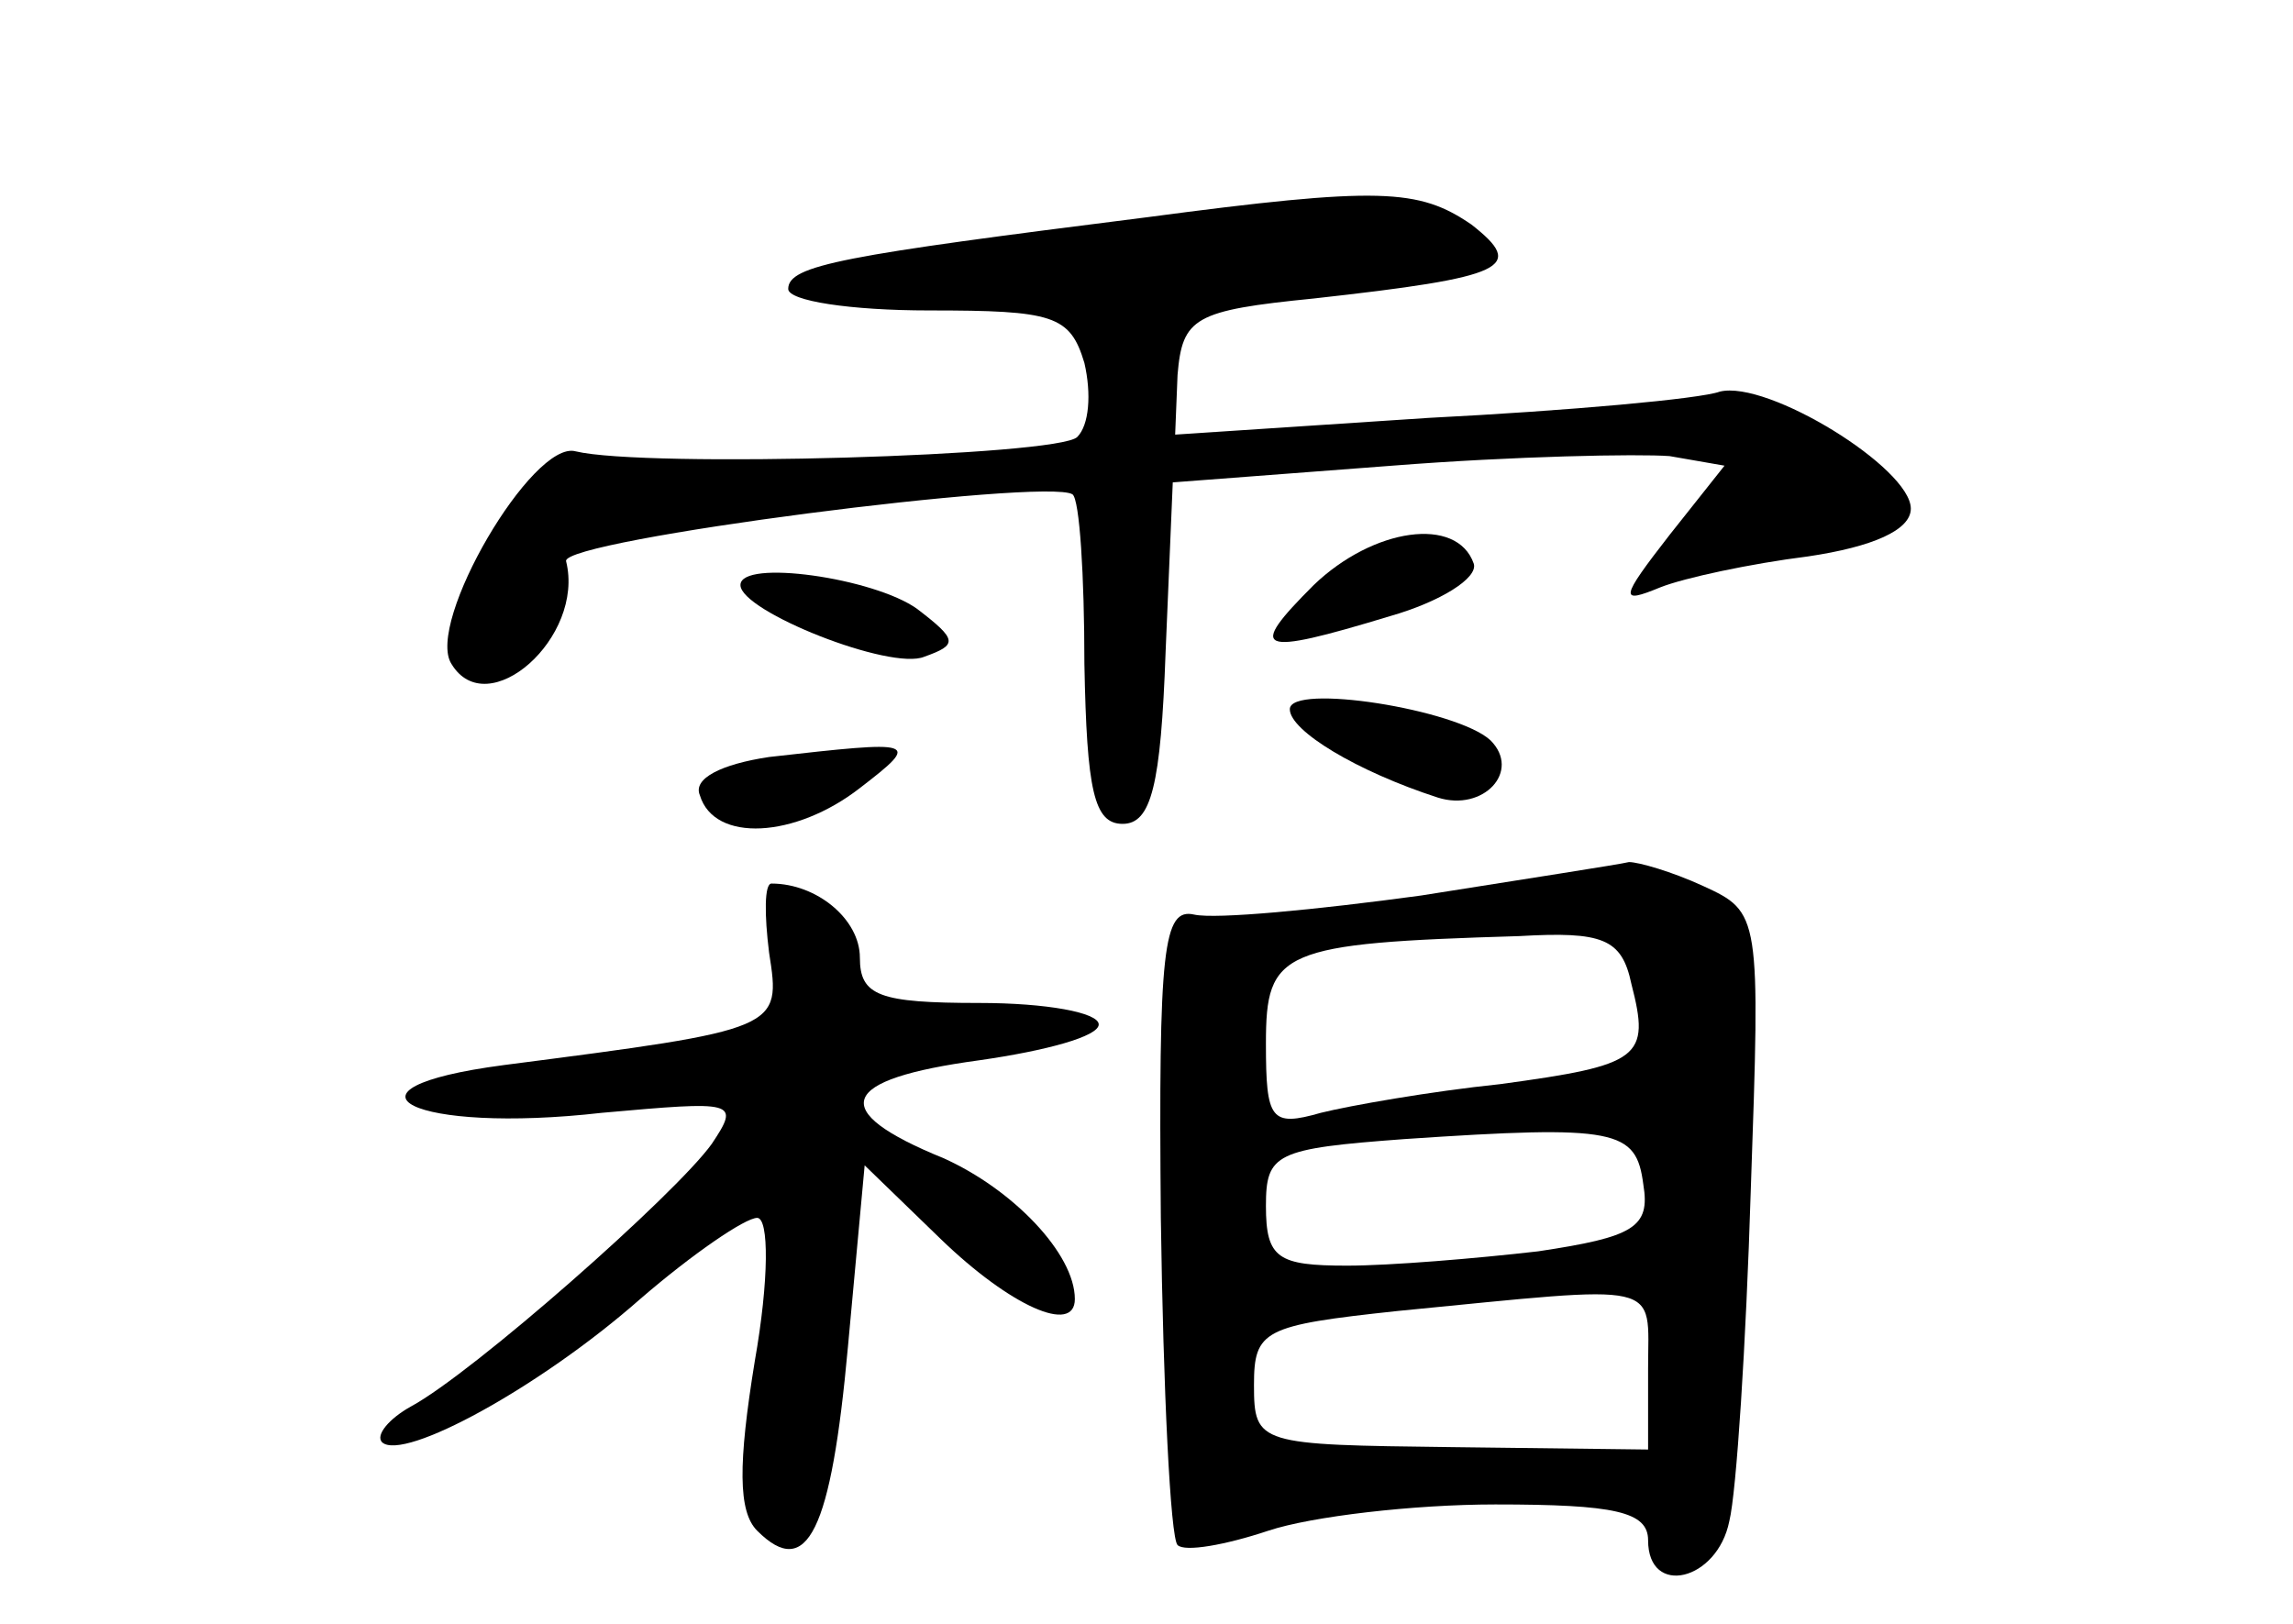 <?xml version="1.0" standalone="no"?>
<!DOCTYPE svg PUBLIC "-//W3C//DTD SVG 20010904//EN"
 "http://www.w3.org/TR/2001/REC-SVG-20010904/DTD/svg10.dtd">
<svg version="1.0" xmlns="http://www.w3.org/2000/svg"
 width="96pt" height="68pt" viewBox="0 0 96 68"
 preserveAspectRatio="xMidYMid meet">
<g transform="translate(0,68) scale(0.1,-0.1)"
fill="#000000" stroke="none">
<path d="M480 589 c-127 -16 -150 -20 -150 -30 0 -5 26 -9 59 -9 52 0 59 -2
65 -22 3 -13 2 -26 -3 -31 -8 -8 -181 -13 -210 -6 -18 5 -63 -72 -52 -89 15
-25 56 11 48 43 -2 9 201 35 212 28 3 -2 5 -34 5 -71 1 -53 4 -67 16 -67 12 0
16 16 18 72 l3 71 92 7 c51 4 103 5 116 4 l23 -4 -23 -29 c-21 -27 -21 -29 -4
-22 10 4 38 10 62 13 27 4 43 11 43 20 0 17 -60 54 -80 49 -8 -3 -63 -8 -122
-11 l-106 -7 1 25 c2 24 7 27 57 32 81 9 89 13 66 31 -22 15 -38 16 -136 3z"/>
<path d="M550 435 c-28 -28 -24 -30 32 -13 21 6 37 16 35 22 -7 20 -42 15 -67
-9z"/>
<path d="M310 435 c0 -11 63 -36 77 -30 14 5 14 7 -3 20 -18 13 -74 21 -74 10z"/>
<path d="M540 383 c0 -9 28 -26 62 -37 19 -6 35 11 22 24 -14 13 -84 24 -84
13z"/>
<path d="M322 363 c-20 -3 -32 -9 -29 -16 6 -20 40 -18 67 3 26 20 24 20 -38
13z"/>
<path d="M595 305 c-44 -6 -86 -10 -95 -8 -13 3 -15 -14 -14 -127 1 -72 4
-134 7 -137 3 -3 20 0 38 6 18 6 61 11 95 11 50 0 64 -3 64 -15 0 -24 29 -17
34 8 3 12 7 74 9 139 4 115 4 116 -20 127 -13 6 -27 10 -31 10 -4 -1 -43 -7
-87 -14z m88 -37 c8 -31 4 -34 -55 -42 -29 -3 -63 -9 -75 -12 -21 -6 -23 -3
-23 29 0 39 6 42 106 45 35 2 43 -1 47 -20z m5 -84 c3 -18 -4 -22 -44 -28 -26
-3 -62 -6 -80 -6 -29 0 -34 3 -34 25 0 22 4 24 58 28 89 6 97 4 100 -19z m2
-77 l0 -34 -82 1 c-81 1 -83 1 -83 26 0 23 4 25 60 31 113 11 105 13 105 -24z"/>
<path d="M322 281 c5 -32 5 -32 -111 -47 -76 -10 -38 -29 41 -20 56 5 58 5 46
-13 -15 -21 -100 -96 -126 -110 -9 -5 -15 -12 -12 -15 9 -8 66 23 108 60 22
19 44 34 49 34 5 0 5 -26 -1 -60 -7 -43 -7 -63 1 -71 21 -21 31 0 38 77 l7 76
32 -31 c29 -28 56 -40 56 -25 0 19 -26 46 -55 59 -49 20 -44 33 15 41 28 4 50
10 50 15 0 5 -22 9 -50 9 -42 0 -50 3 -50 19 0 16 -18 31 -37 31 -3 0 -3 -13
-1 -29z"/>
</g>
</svg>

